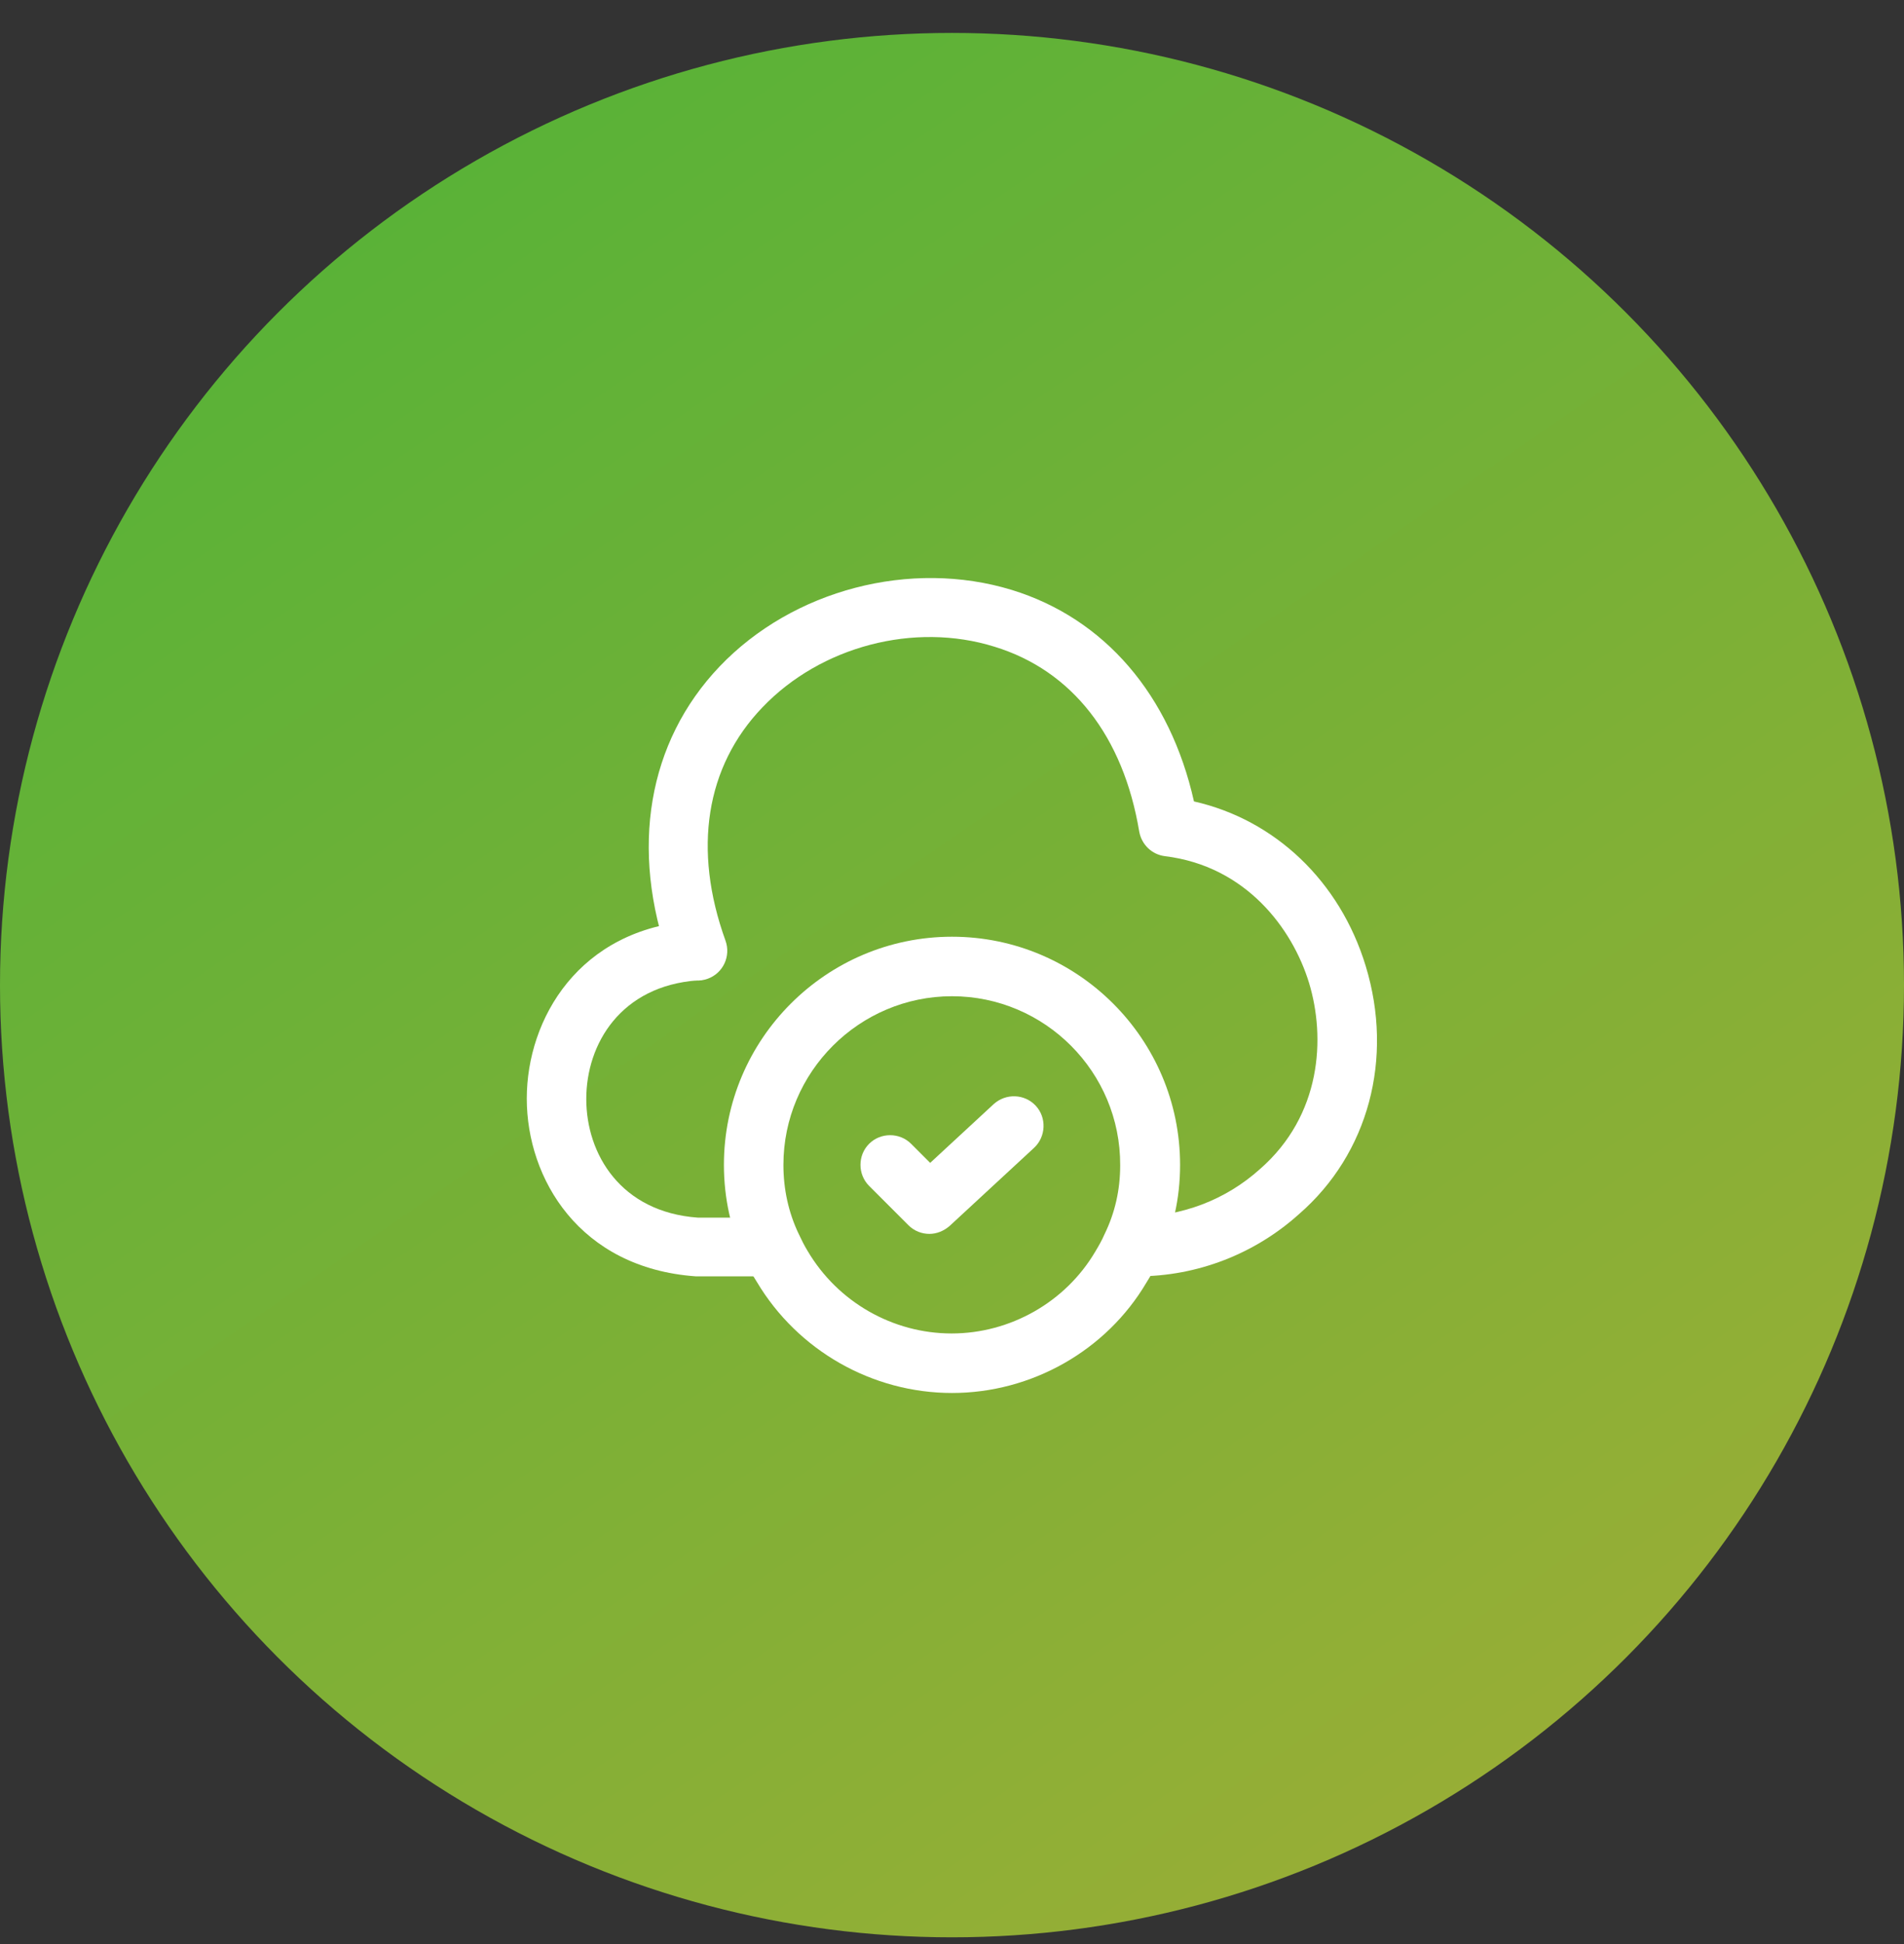 <svg width="48" height="49" viewBox="0 0 48 49" fill="none" xmlns="http://www.w3.org/2000/svg">
<rect x="0" y="0" width="48" height="49" fill="#333333" stroke="none"/>
<circle cx="24" cy="24.83" r="24" fill="url(#paint0_linear_581_22872)"/>
<path d="M19.46 32.17H17.54C14.6 31.96 13.28 29.7 13.28 27.69C13.28 25.68 14.6 23.41 17.49 23.21C17.9 23.17 18.26 23.49 18.29 23.91C18.32 24.32 18.01 24.68 17.59 24.71C15.65 24.85 14.78 26.31 14.78 27.7C14.78 29.09 15.65 30.55 17.59 30.69H19.46C19.87 30.69 20.21 31.03 20.21 31.44C20.21 31.85 19.87 32.17 19.46 32.17Z" fill="white"/>
<path d="M28.67 32.17C28.65 32.17 28.64 32.17 28.62 32.17C28.21 32.17 27.83 31.83 27.83 31.42C27.83 30.99 28.15 30.67 28.57 30.67C29.8 30.67 30.9 30.24 31.76 29.47C33.32 28.11 33.42 26.15 33 24.77C32.58 23.4 31.41 21.83 29.37 21.58C29.04 21.54 28.78 21.29 28.72 20.96C28.32 18.56 27.03 16.9 25.07 16.3C23.05 15.67 20.69 16.29 19.22 17.83C17.79 19.32 17.46 21.41 18.29 23.71C18.43 24.1 18.23 24.53 17.84 24.67C17.45 24.81 17.02 24.61 16.88 24.22C15.87 21.4 16.33 18.7 18.14 16.8C19.99 14.86 22.96 14.09 25.51 14.87C27.85 15.59 29.5 17.52 30.1 20.2C32.14 20.66 33.78 22.21 34.43 24.35C35.14 26.68 34.5 29.08 32.75 30.6C31.64 31.6 30.19 32.17 28.67 32.17Z" fill="white"/>
<path d="M24 35.11C21.99 35.11 20.11 34.04 19.08 32.31C18.97 32.14 18.86 31.94 18.77 31.72C18.43 31.01 18.25 30.2 18.25 29.36C18.25 26.19 20.83 23.61 24 23.61C27.17 23.61 29.75 26.19 29.75 29.36C29.75 30.21 29.57 31.01 29.21 31.75C29.13 31.94 29.02 32.14 28.9 32.33C27.89 34.04 26.01 35.11 24 35.11ZM24 25.11C21.66 25.11 19.75 27.02 19.75 29.36C19.75 29.98 19.88 30.56 20.13 31.09C20.21 31.26 20.28 31.4 20.36 31.53C21.12 32.82 22.51 33.61 23.99 33.61C25.47 33.61 26.86 32.82 27.61 31.55C27.7 31.4 27.78 31.26 27.84 31.12C28.11 30.57 28.24 29.99 28.24 29.37C28.25 27.02 26.34 25.11 24 25.11Z" fill="white"/>
<path d="M23.43 31.1C23.24 31.1 23.05 31.03 22.9 30.88L21.91 29.89C21.62 29.6 21.62 29.12 21.91 28.83C22.2 28.54 22.68 28.54 22.97 28.83L23.45 29.31L25.05 27.83C25.36 27.55 25.83 27.57 26.11 27.869C26.39 28.169 26.37 28.65 26.07 28.93L23.94 30.9C23.79 31.03 23.61 31.1 23.43 31.1Z" fill="white"/>
<defs>
<linearGradient id="paint0_linear_581_22872" x1="2.4" y1="0.03" x2="36" y2="48.83" gradientUnits="userSpaceOnUse">
<stop stop-color="#4FB337"/>
<stop offset="1" stop-color="#9AAE36"/>
</linearGradient>
</defs>
</svg>
